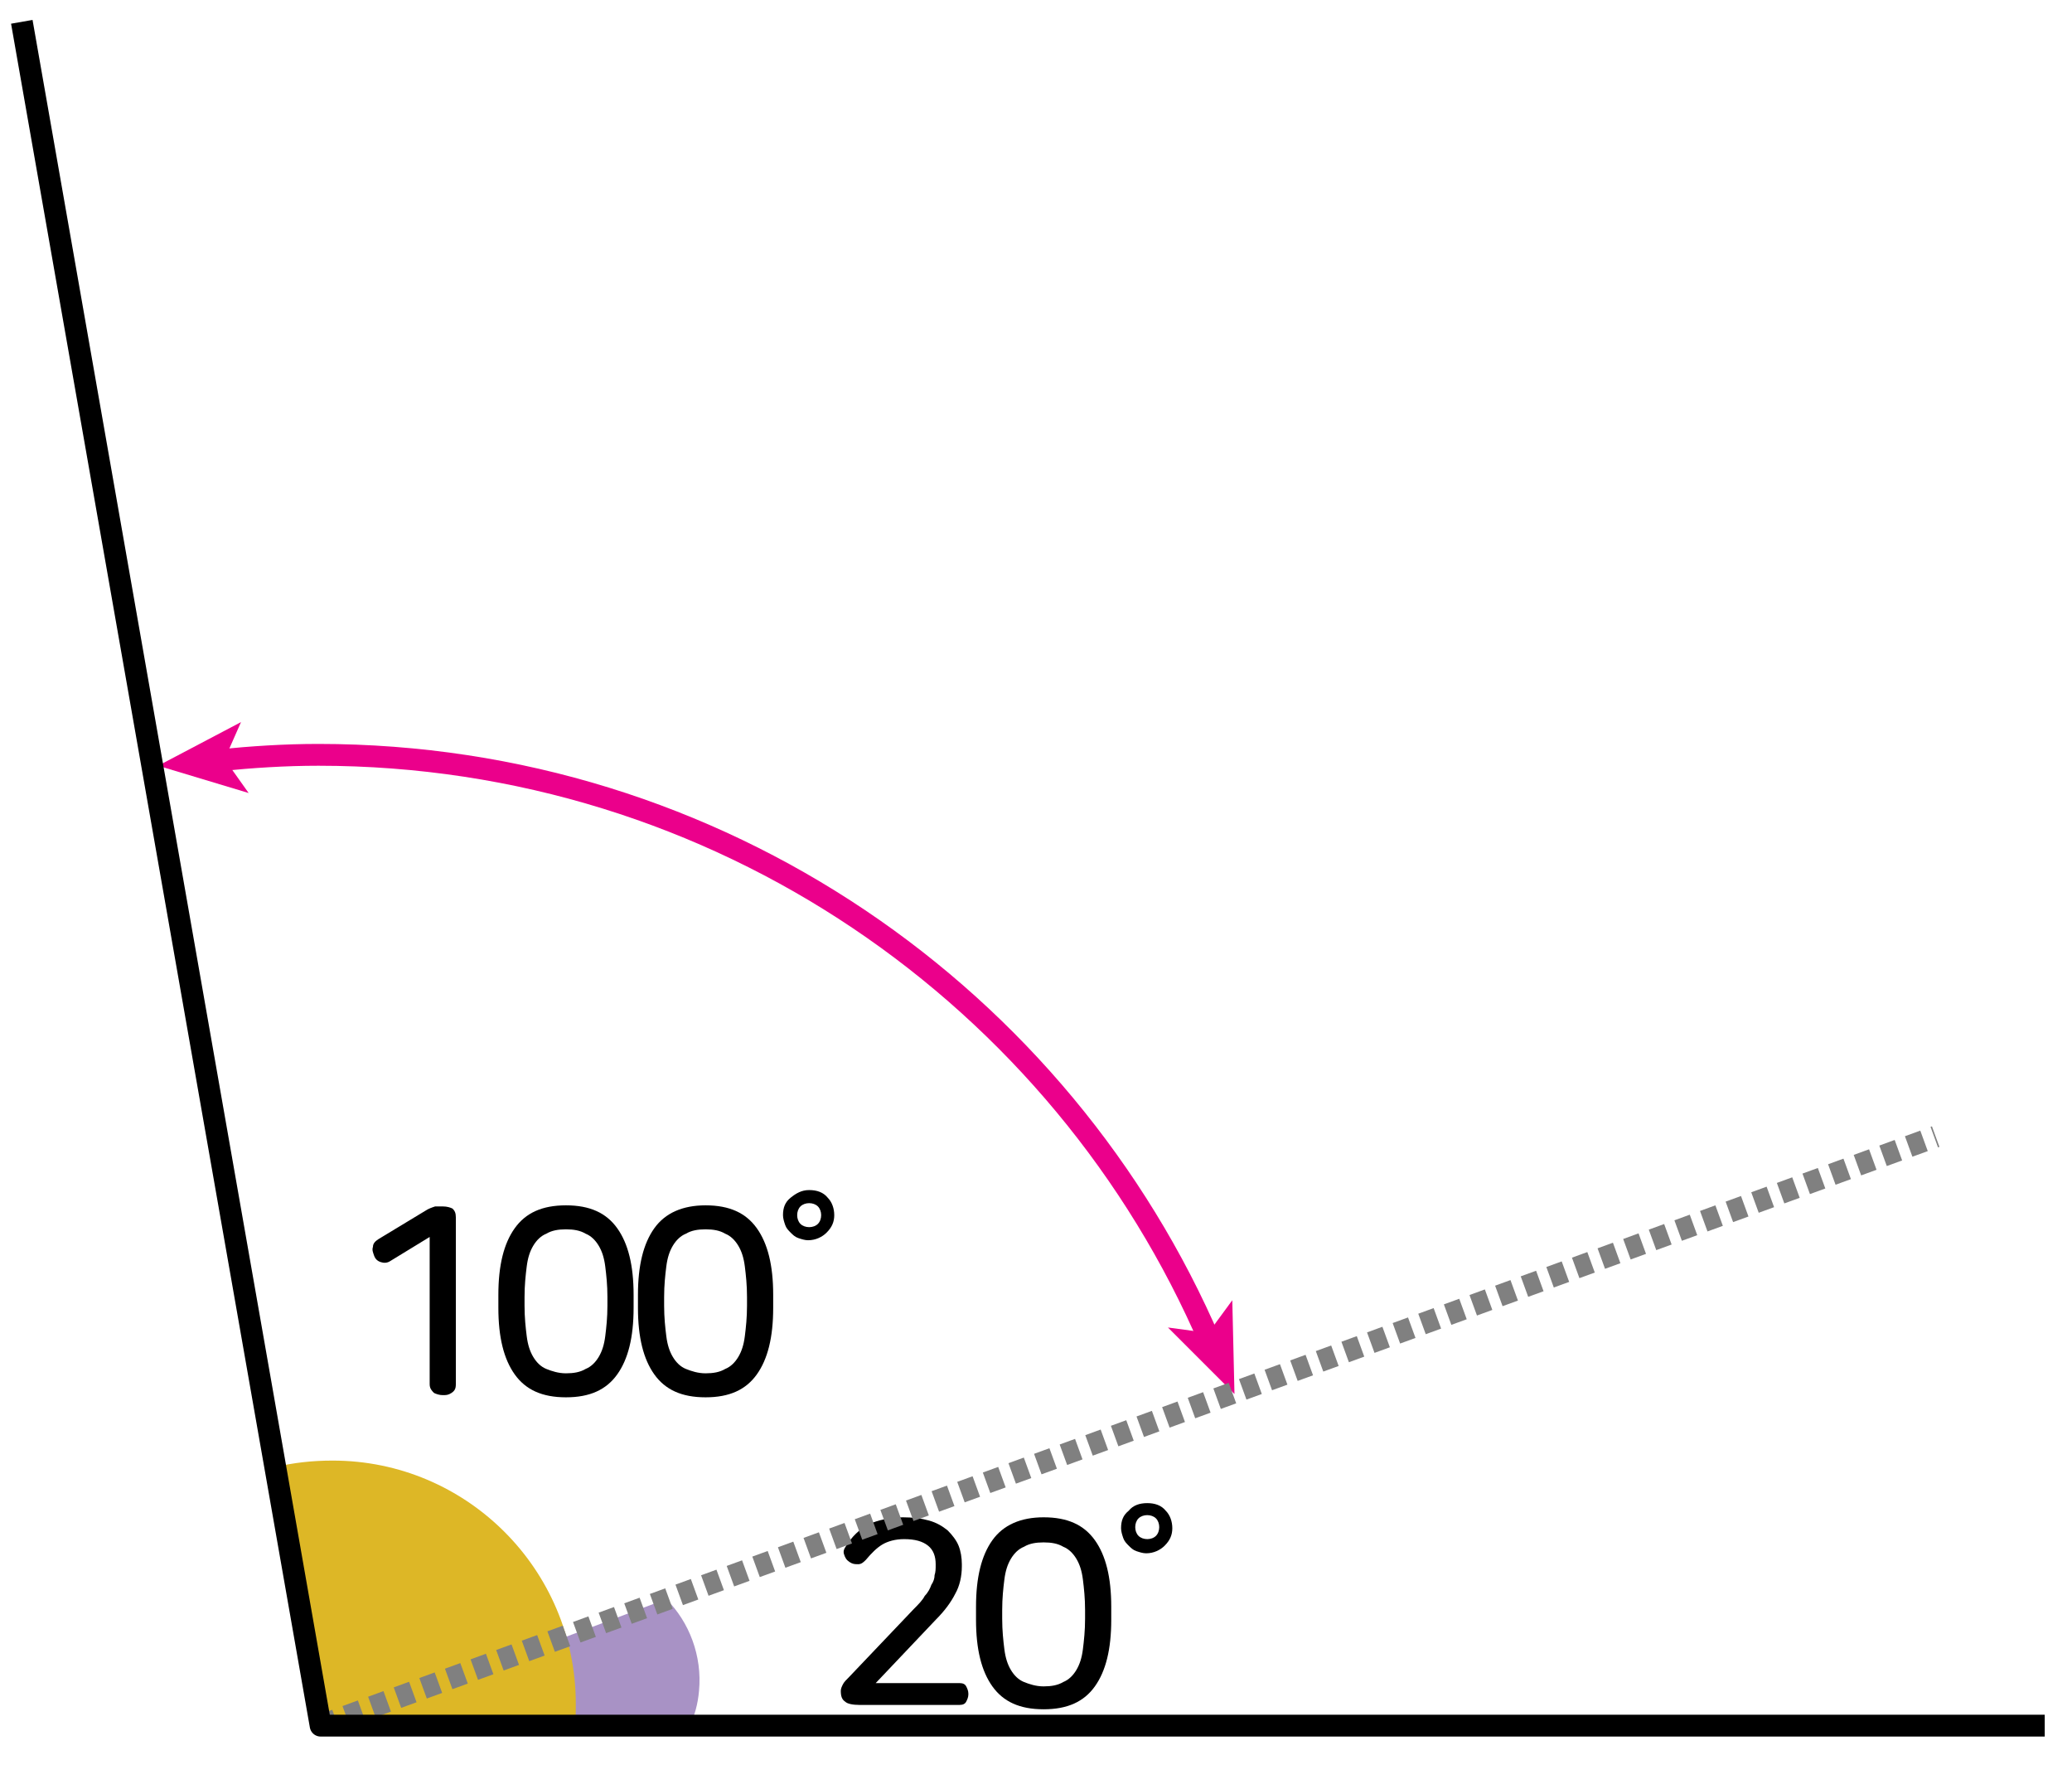 <?xml version="1.0" encoding="utf-8"?>
<!-- Generator: Adobe Illustrator 23.1.0, SVG Export Plug-In . SVG Version: 6.00 Build 0)  -->
<svg version="1.1" id="레이어_1" xmlns="http://www.w3.org/2000/svg" xmlns:xlink="http://www.w3.org/1999/xlink" x="0px"
	 y="0px" width="190px" height="164px" viewBox="0 0 190 164" style="enable-background:new 0 0 190 164;" xml:space="preserve">
<g>
	<g>
		<path style="fill:#A892C5;" d="M61.1,146.6c2.1,2.1,3.3,5.2,3,8.4c-0.1,1.2-0.4,2.3-0.9,3.3l-33-0.1"/>
		<path style="fill:#DDB726;" d="M25.2,134.5c1.7-0.4,3.4-0.6,5.3-0.6c12.3,0,22.3,10,22.3,22.3c0,0.7,0,1.4-0.1,2H29.2"/>
		<path style="fill:none;stroke:#00ADEE;stroke-width:2;" d="M88.4,131"/>
		<g>
			<path d="M82.8,139.1c0.9,0,1.7,0.1,2.4,0.3c0.7,0.2,1.2,0.5,1.7,0.9c0.4,0.4,0.8,0.9,1,1.4c0.2,0.5,0.3,1.1,0.3,1.7v0.2
				c0,0.9-0.2,1.8-0.6,2.5c-0.4,0.8-1,1.6-1.8,2.4l-5.5,5.8H88c0.3,0,0.5,0.1,0.6,0.3c0.1,0.2,0.2,0.4,0.2,0.7
				c0,0.3-0.1,0.5-0.2,0.7c-0.1,0.2-0.3,0.3-0.6,0.3h-9.2c-0.6,0-1.1-0.1-1.3-0.3c-0.3-0.2-0.4-0.5-0.4-1c0-0.2,0.1-0.4,0.2-0.6
				c0.1-0.2,0.3-0.4,0.6-0.7l5.9-6.2c0.4-0.4,0.8-0.8,1-1.2c0.3-0.3,0.5-0.7,0.6-1c0.2-0.3,0.3-0.6,0.3-0.9c0.1-0.3,0.1-0.6,0.1-0.9
				v-0.1c0-0.7-0.2-1.3-0.7-1.7s-1.2-0.6-2.2-0.6c-0.8,0-1.5,0.2-2,0.5c-0.5,0.3-1,0.8-1.5,1.4c-0.2,0.2-0.4,0.4-0.7,0.4
				c-0.3,0-0.5,0-0.8-0.2s-0.4-0.4-0.5-0.7s0-0.5,0.2-0.8c0.5-0.8,1.2-1.5,2.1-2C80.5,139.4,81.5,139.1,82.8,139.1z"/>
			<path d="M95.7,139.1c2.2,0,3.7,0.7,4.7,2.1c1,1.4,1.5,3.4,1.5,6.1v1.2c0,2.7-0.5,4.7-1.5,6.1c-1,1.4-2.5,2.1-4.7,2.1
				S92,156,91,154.6c-1-1.4-1.5-3.4-1.5-6.1v-1.2c0-2.7,0.5-4.7,1.5-6.1C92,139.8,93.6,139.1,95.7,139.1z M95.7,141.4
				c-0.7,0-1.3,0.1-1.8,0.4c-0.5,0.2-0.9,0.6-1.2,1.1s-0.5,1.1-0.6,1.9c-0.1,0.8-0.2,1.7-0.2,2.8v0.8c0,1.1,0.1,2,0.2,2.8
				c0.1,0.8,0.3,1.4,0.6,1.9c0.3,0.5,0.7,0.9,1.2,1.1c0.5,0.2,1.1,0.4,1.8,0.4c0.7,0,1.3-0.1,1.8-0.4c0.5-0.2,0.9-0.6,1.2-1.1
				c0.3-0.5,0.5-1.1,0.6-1.9c0.1-0.8,0.2-1.7,0.2-2.8v-0.8c0-1.1-0.1-2-0.2-2.8c-0.1-0.8-0.3-1.4-0.6-1.9s-0.7-0.9-1.2-1.1
				C97,141.5,96.4,141.4,95.7,141.4z"/>
			<path d="M105.2,137.8c0.7,0,1.3,0.2,1.7,0.7c0.4,0.4,0.6,1,0.6,1.6c0,0.6-0.2,1.1-0.7,1.6c-0.4,0.4-1,0.7-1.7,0.7
				c-0.3,0-0.6-0.1-0.9-0.2s-0.5-0.3-0.7-0.5c-0.2-0.2-0.4-0.4-0.5-0.7c-0.1-0.3-0.2-0.6-0.2-0.9c0-0.7,0.2-1.2,0.7-1.6
				C103.9,138,104.5,137.8,105.2,137.8z M105.2,138.9c-0.3,0-0.6,0.1-0.8,0.3c-0.2,0.2-0.3,0.5-0.3,0.8c0,0.3,0.1,0.6,0.3,0.8
				s0.5,0.3,0.8,0.3c0.3,0,0.6-0.1,0.8-0.3c0.2-0.2,0.3-0.5,0.3-0.8c0-0.3-0.1-0.6-0.3-0.8C105.8,139,105.5,138.9,105.2,138.9z"/>
		</g>
	</g>
	<g>
		<path d="M40.6,110.6c0.4,0,0.7,0.1,0.9,0.2c0.2,0.2,0.3,0.4,0.3,0.8v15.3c0,0.4-0.1,0.6-0.4,0.8s-0.5,0.2-0.8,0.2
			c-0.3,0-0.6-0.1-0.8-0.2c-0.2-0.2-0.4-0.4-0.4-0.8v-13.5l-3.6,2.2c-0.3,0.2-0.6,0.2-0.9,0.1c-0.3-0.1-0.5-0.3-0.6-0.6
			c-0.1-0.3-0.2-0.5-0.1-0.8c0-0.3,0.2-0.5,0.5-0.7l4.3-2.6c0.3-0.2,0.6-0.3,0.9-0.4C40.1,110.6,40.4,110.6,40.6,110.6z"/>
		<path d="M51.9,110.5c2.2,0,3.7,0.7,4.7,2.1c1,1.4,1.5,3.4,1.5,6.1v1.2c0,2.7-0.5,4.7-1.5,6.1c-1,1.4-2.5,2.1-4.7,2.1
			s-3.7-0.7-4.7-2.1c-1-1.4-1.5-3.4-1.5-6.1v-1.2c0-2.7,0.5-4.7,1.5-6.1C48.2,111.2,49.7,110.5,51.9,110.5z M51.9,112.7
			c-0.7,0-1.3,0.1-1.8,0.4c-0.5,0.2-0.9,0.6-1.2,1.1s-0.5,1.1-0.6,1.9c-0.1,0.8-0.2,1.7-0.2,2.8v0.8c0,1.1,0.1,2,0.2,2.8
			c0.1,0.8,0.3,1.4,0.6,1.9c0.3,0.5,0.7,0.9,1.2,1.1c0.5,0.2,1.1,0.4,1.8,0.4c0.7,0,1.3-0.1,1.8-0.4c0.5-0.2,0.9-0.6,1.2-1.1
			c0.3-0.5,0.5-1.1,0.6-1.9c0.1-0.8,0.2-1.7,0.2-2.8v-0.8c0-1.1-0.1-2-0.2-2.8c-0.1-0.8-0.3-1.4-0.6-1.9s-0.7-0.9-1.2-1.1
			C53.2,112.8,52.6,112.7,51.9,112.7z"/>
		<path d="M64.7,110.5c2.2,0,3.7,0.7,4.7,2.1c1,1.4,1.5,3.4,1.5,6.1v1.2c0,2.7-0.5,4.7-1.5,6.1c-1,1.4-2.5,2.1-4.7,2.1
			s-3.7-0.7-4.7-2.1c-1-1.4-1.5-3.4-1.5-6.1v-1.2c0-2.7,0.5-4.7,1.5-6.1C61,111.2,62.6,110.5,64.7,110.5z M64.7,112.7
			c-0.7,0-1.3,0.1-1.8,0.4c-0.5,0.2-0.9,0.6-1.2,1.1s-0.5,1.1-0.6,1.9c-0.1,0.8-0.2,1.7-0.2,2.8v0.8c0,1.1,0.1,2,0.2,2.8
			c0.1,0.8,0.3,1.4,0.6,1.9c0.3,0.5,0.7,0.9,1.2,1.1c0.5,0.2,1.1,0.4,1.8,0.4c0.7,0,1.3-0.1,1.8-0.4c0.5-0.2,0.9-0.6,1.2-1.1
			c0.3-0.5,0.5-1.1,0.6-1.9c0.1-0.8,0.2-1.7,0.2-2.8v-0.8c0-1.1-0.1-2-0.2-2.8c-0.1-0.8-0.3-1.4-0.6-1.9s-0.7-0.9-1.2-1.1
			C66,112.8,65.4,112.7,64.7,112.7z"/>
		<path d="M74.2,109.1c0.7,0,1.3,0.2,1.7,0.7c0.4,0.4,0.6,1,0.6,1.6c0,0.6-0.2,1.1-0.7,1.6c-0.4,0.4-1,0.7-1.7,0.7
			c-0.3,0-0.6-0.1-0.9-0.2s-0.5-0.3-0.7-0.5c-0.2-0.2-0.4-0.4-0.5-0.7c-0.1-0.3-0.2-0.6-0.2-0.9c0-0.7,0.2-1.2,0.7-1.6
			C73,109.4,73.5,109.1,74.2,109.1z M74.2,110.3c-0.3,0-0.6,0.1-0.8,0.3c-0.2,0.2-0.3,0.5-0.3,0.8c0,0.3,0.1,0.6,0.3,0.8
			s0.5,0.3,0.8,0.3c0.3,0,0.6-0.1,0.8-0.3c0.2-0.2,0.3-0.5,0.3-0.8c0-0.3-0.1-0.6-0.3-0.8C74.8,110.4,74.5,110.3,74.2,110.3z"/>
	</g>
	<g>
		<path style="fill:none;stroke:#EB008B;stroke-width:2;" d="M20.1,69.7c3-0.3,6-0.5,9.1-0.5c36.7,0,68.2,22.2,81.8,53.9"/>
		<polygon style="fill:#EB008B;" points="113.2,127.8 107.1,121.7 110.8,122.2 113,119.2 		"/>
		<polygon style="fill:#EB008B;" points="14.5,70.2 22.1,66.2 20.6,69.6 22.8,72.7 		"/>
		
			<line style="fill:none;stroke:#808080;stroke-width:2;stroke-linejoin:round;stroke-dasharray:1.5,1;" x1="29.4" y1="158.2" x2="177.5" y2="104.2"/>
		<polyline style="fill:none;stroke:#000000;stroke-width:2;stroke-linejoin:round;" points="187.5,158.2 29.4,158.2 2,2 		"/>
	</g>
</g>
</svg>
